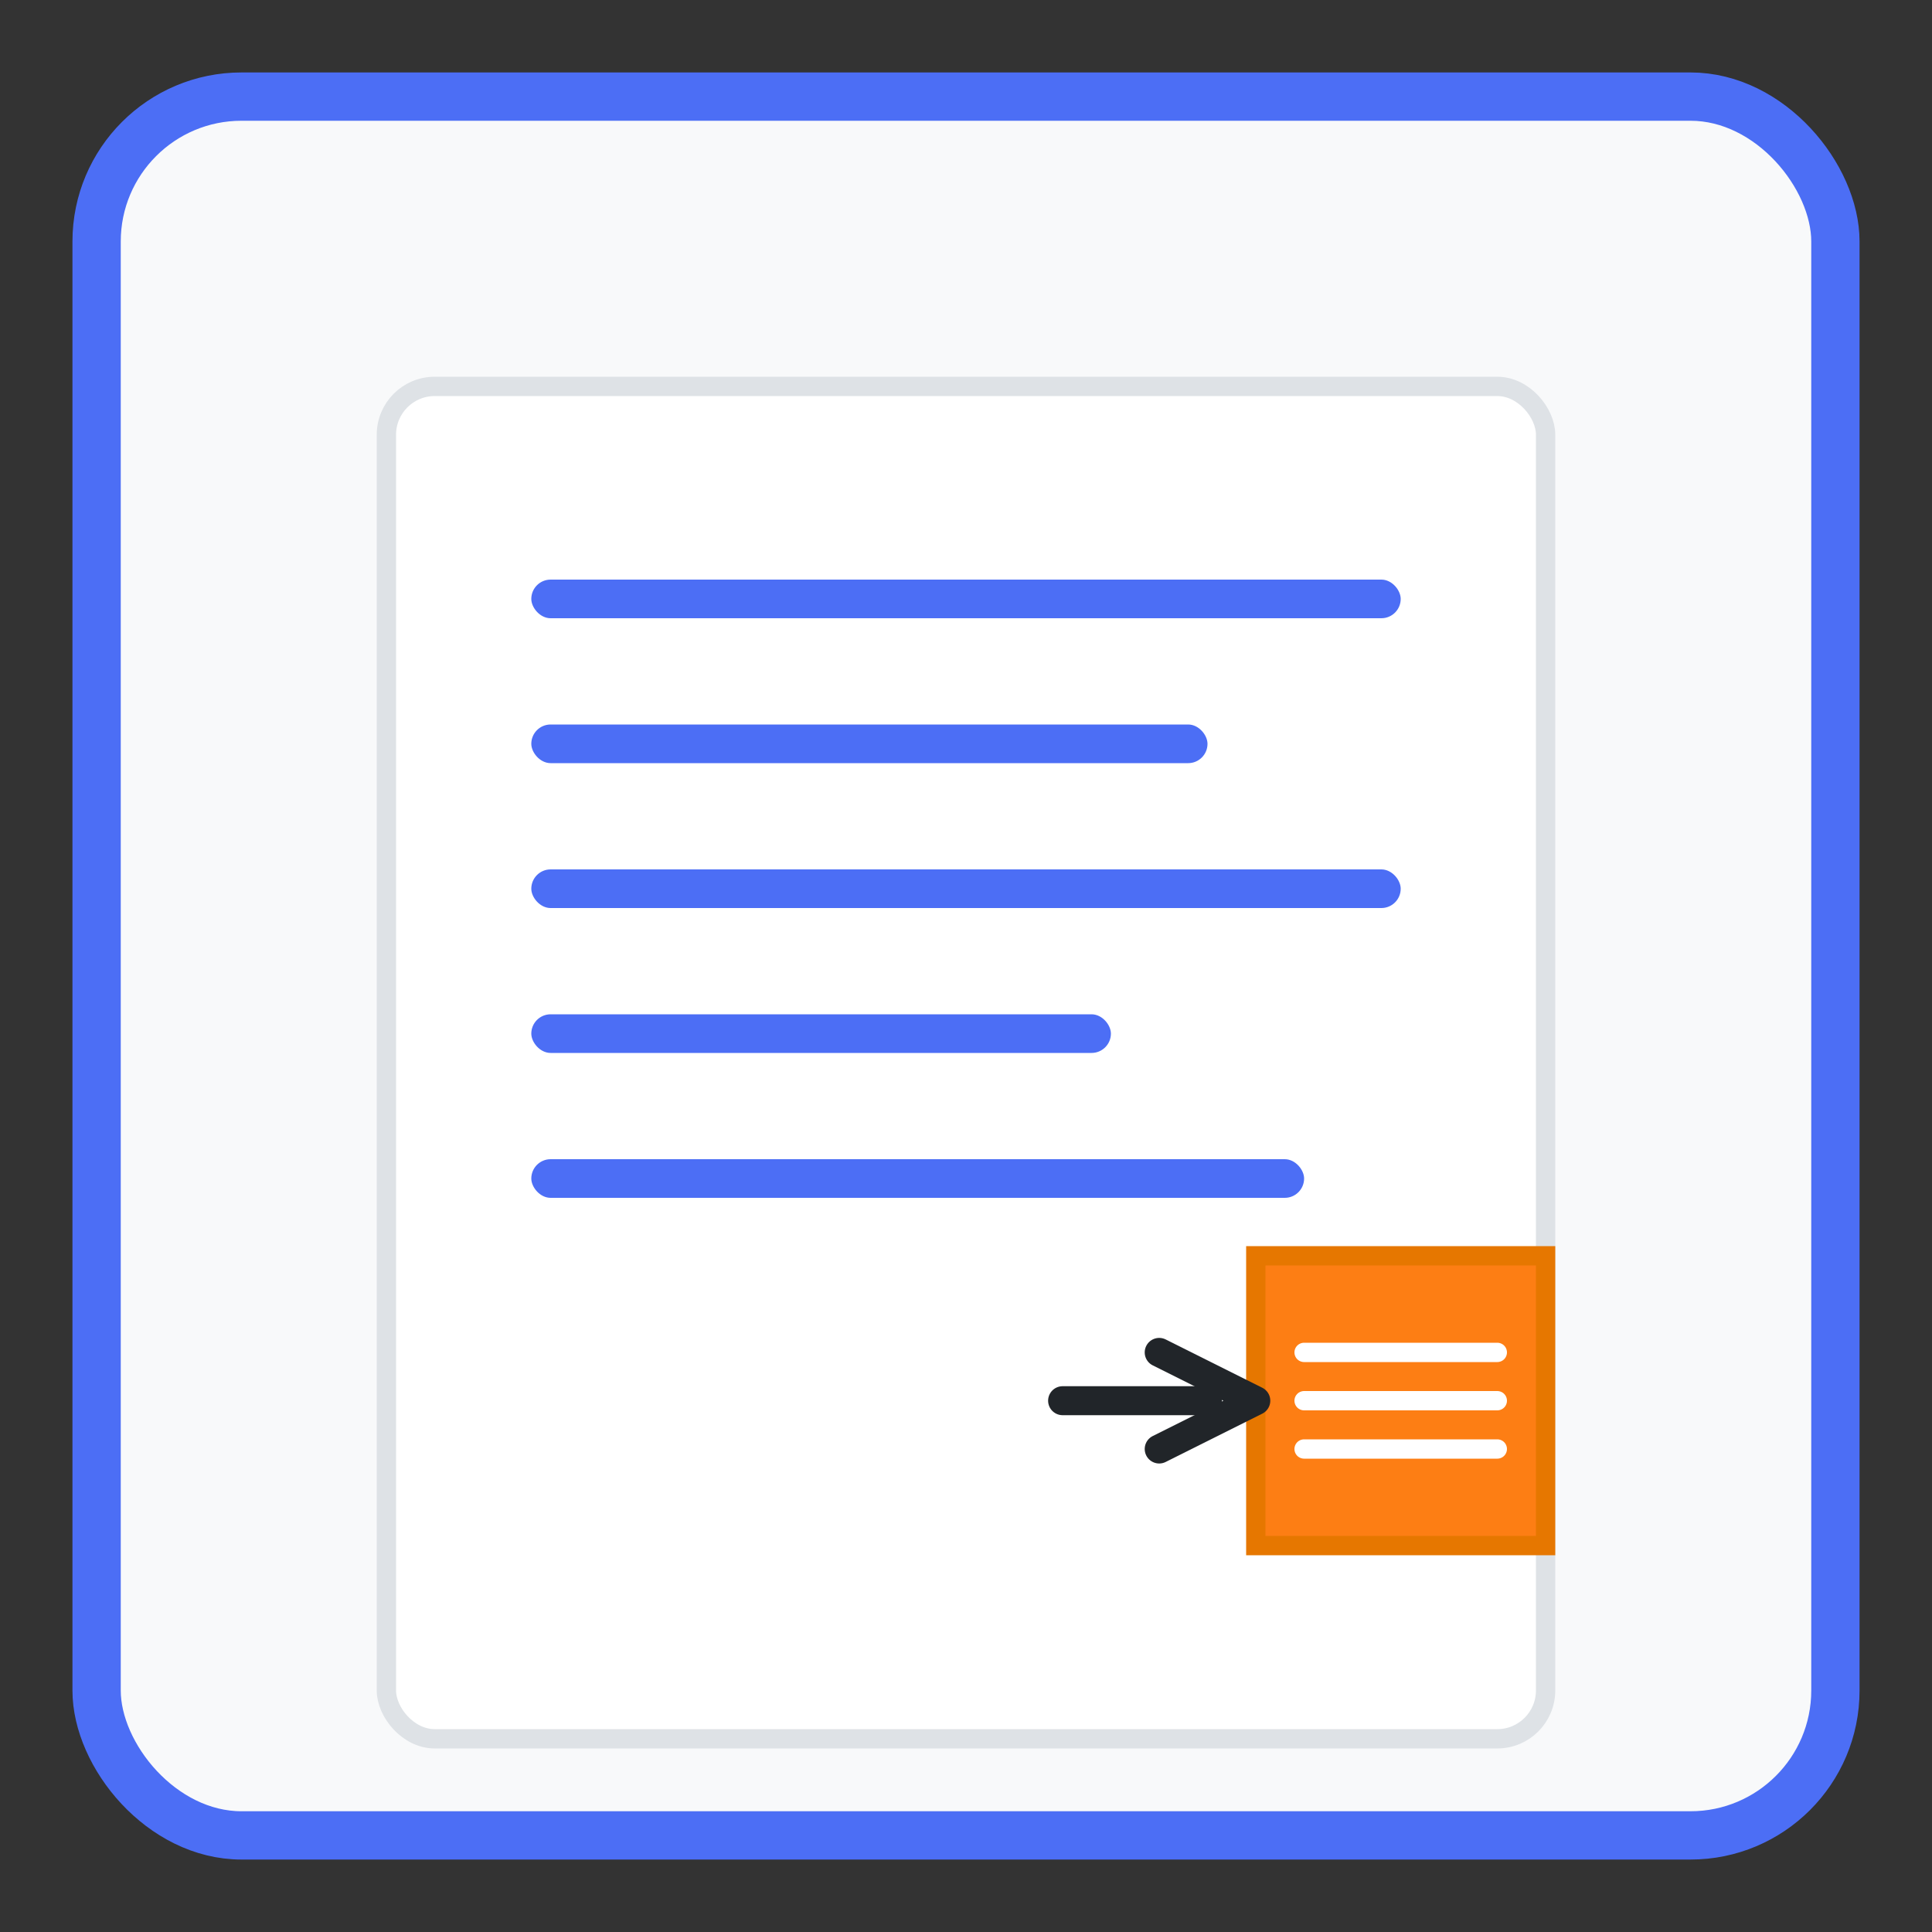 <?xml version="1.0" encoding="UTF-8" standalone="no"?>
<svg width="200" height="200" viewBox="0 0 200 200" xmlns="http://www.w3.org/2000/svg">
  <rect x="0" y="0" width="200" height="200" fill="#333333" stroke="none"/>
  <!-- Bakgrund -->
  <rect x="10" y="10" width="180" height="180" rx="15" ry="15" fill="#f8f9fa" stroke="#4c6ef5" stroke-width="5"/>
  
  <!-- PDF-dokument -->
  <rect x="40" y="40" width="120" height="140" rx="5" ry="5" fill="#ffffff" stroke="#dee2e6" stroke-width="2"/>
  
  <!-- Textlinjer -->
  <rect x="55" y="60" width="90" height="4" rx="2" ry="2" fill="#4c6ef5"/>
  <rect x="55" y="75" width="70" height="4" rx="2" ry="2" fill="#4c6ef5"/>
  <rect x="55" y="90" width="90" height="4" rx="2" ry="2" fill="#4c6ef5"/>
  <rect x="55" y="105" width="60" height="4" rx="2" ry="2" fill="#4c6ef5"/>
  <rect x="55" y="120" width="80" height="4" rx="2" ry="2" fill="#4c6ef5"/>
  
  <!-- Textextraktionsikon -->
  <path d="M130,130 L160,130 L160,160 L130,160 Z" fill="#fd7e14" stroke="#e67700" stroke-width="2"/>
  <path d="M135,140 L155,140 M135,145 L155,145 M135,150 L155,150" stroke="#ffffff" stroke-width="2" stroke-linecap="round"/>
  
  <!-- Pil som representerar extraktion -->
  <path d="M110,145 L125,145" stroke="#212529" stroke-width="3" stroke-linecap="round"/>
  <path d="M120,140 L130,145 L120,150" fill="none" stroke="#212529" stroke-width="3" stroke-linecap="round" stroke-linejoin="round"/>
</svg> 